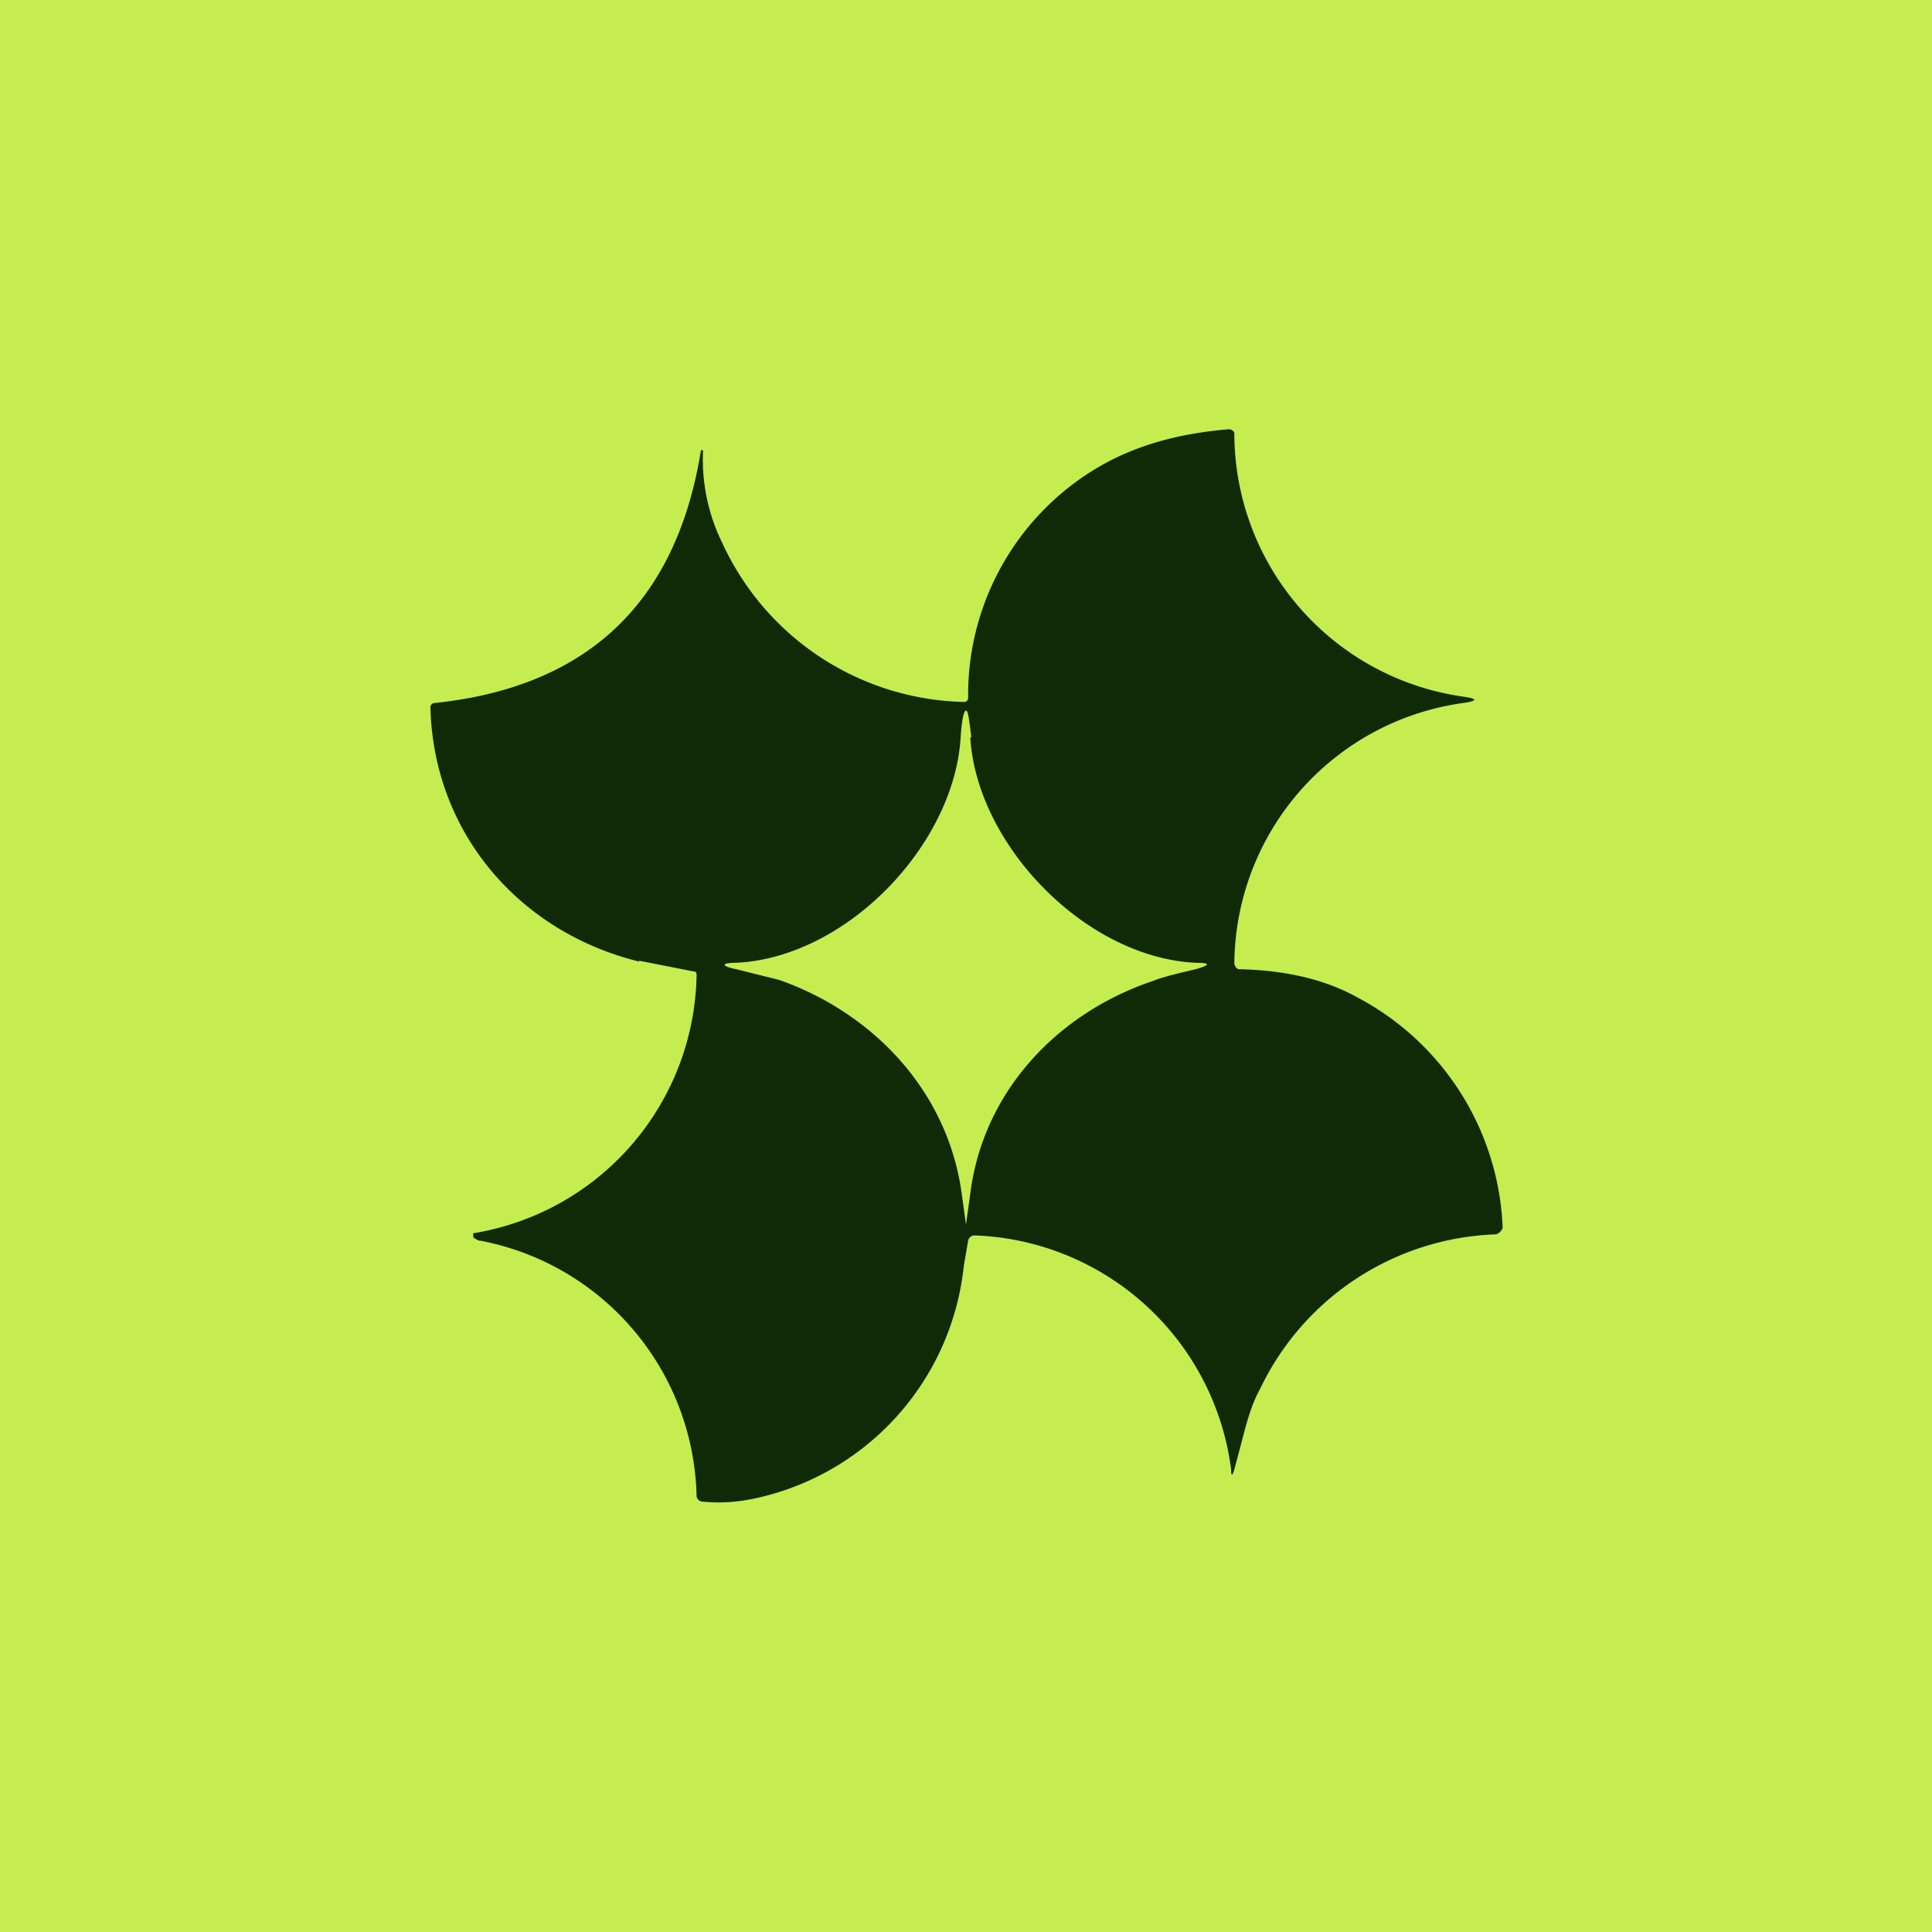<!-- by TradingView --><svg width="18" height="18" viewBox="0 0 18 18" xmlns="http://www.w3.org/2000/svg"><path fill="#C5ED4F" d="M0 0h18v18H0z"/><path fill-rule="evenodd" d="m5.95 8.95.51.1c.02 0 .03.01.03.03a2.48 2.48 0 0 1-2.08 2.41.03.03 0 0 0 0 .02v.02c.02.01.04.03.07.03a2.48 2.48 0 0 1 2.01 2.38.06.06 0 0 0 .05.05c.2.02.37 0 .54-.04a2.48 2.48 0 0 0 1.9-2.16l.04-.23a.06.06 0 0 1 .06-.05 2.5 2.5 0 0 1 2.39 2.18c0 .06.01.07.03 0l.04-.15c.06-.22.1-.42.2-.6a2.53 2.53 0 0 1 2.2-1.44.1.1 0 0 0 .06-.06 2.54 2.54 0 0 0-1.34-2.14c-.3-.17-.67-.26-1.11-.27-.03 0-.04-.02-.05-.05a2.47 2.47 0 0 1 2.13-2.43c.14-.02.14-.04 0-.06a2.48 2.48 0 0 1-2.13-2.46.06.06 0 0 0-.06-.03c-.46.04-.9.15-1.3.41A2.46 2.46 0 0 0 9.02 6.5c0 .03-.02.04-.04.04a2.54 2.54 0 0 1-2.25-1.48 1.76 1.76 0 0 1-.18-.86l-.01-.01-.01.01c-.23 1.42-1.06 2.2-2.48 2.35a.04.04 0 0 0-.04.04c.03 1.18.84 2.1 1.95 2.37Zm3.1-2.08c-.02-.16-.03-.25-.05-.25-.02 0-.04.09-.05.25-.06 1-1.06 2.05-2.09 2.1-.14 0-.15.03 0 .06l.4.1c.88.31 1.57 1.04 1.7 1.99l.04.29.04-.29c.12-.95.81-1.68 1.7-1.98.1-.04.23-.07.4-.11.14-.04.14-.06 0-.06-1.03-.05-2.04-1.1-2.1-2.1Z" fill="#102A07"/></svg>